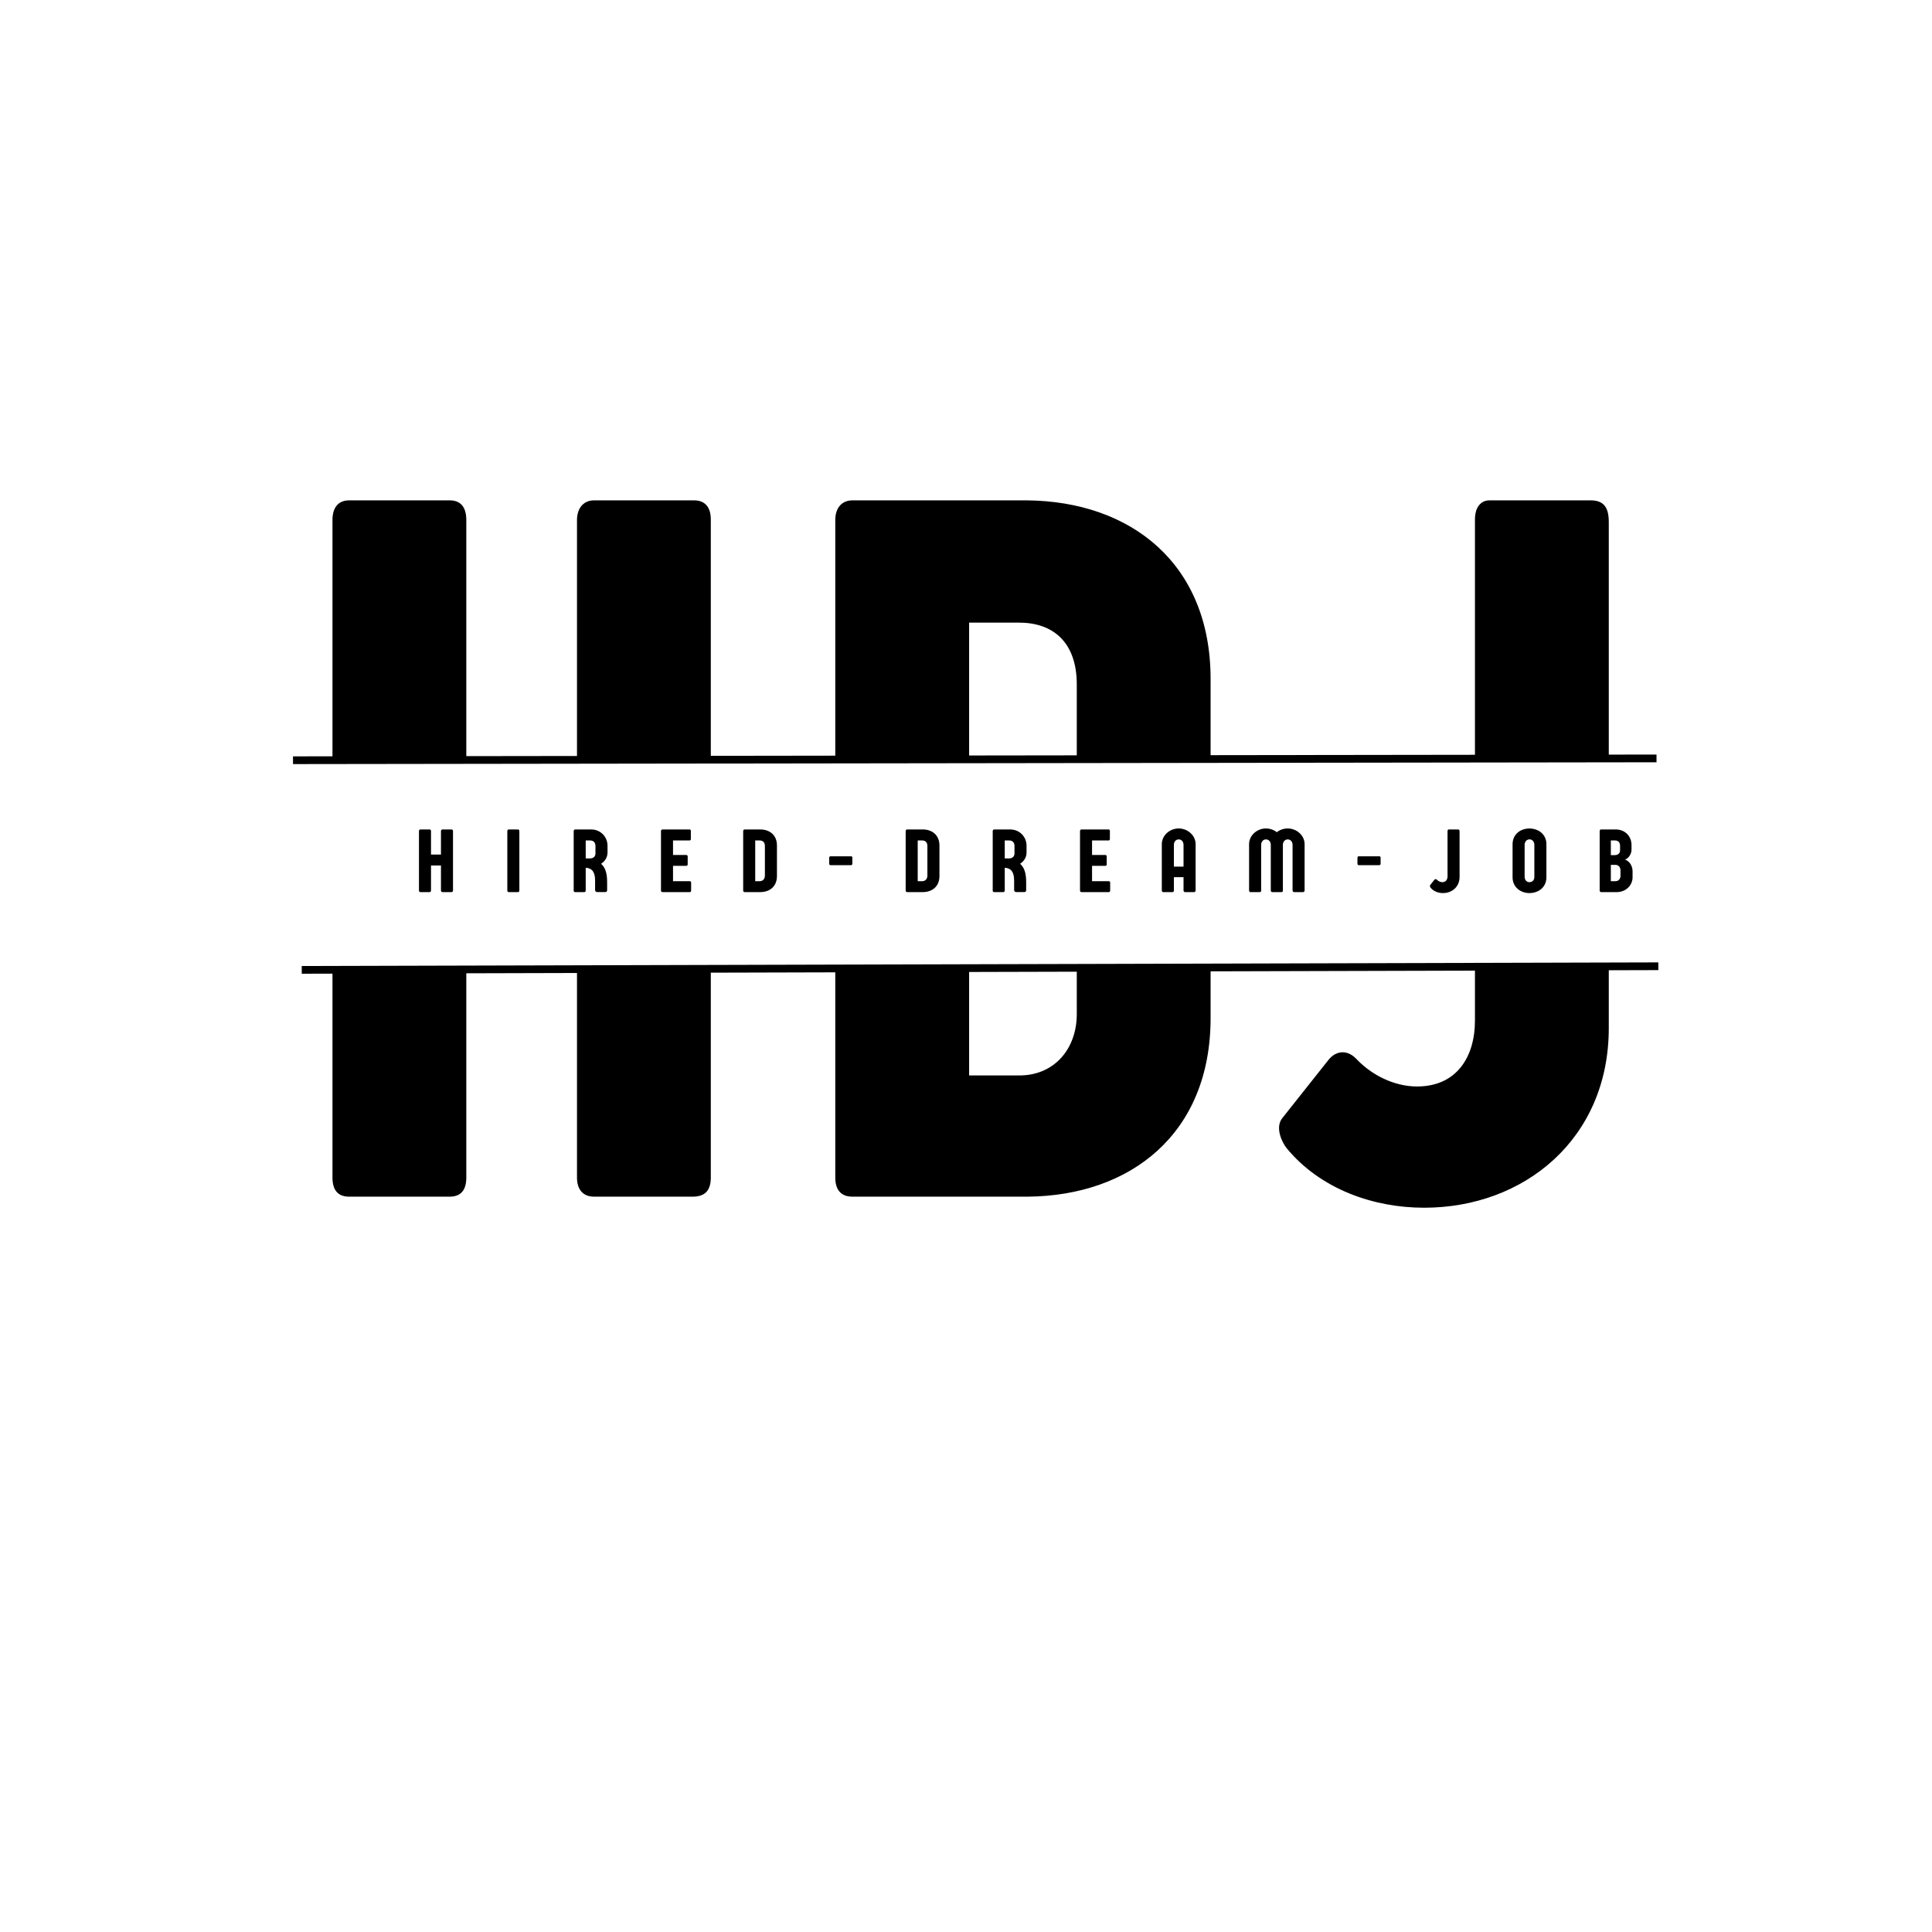 <svg xmlns="http://www.w3.org/2000/svg" xmlns:xlink="http://www.w3.org/1999/xlink" width="500" zoomAndPan="magnify" viewBox="0 0 375 375" height="500" preserveAspectRatio="xMidYMid meet" version="1.0"><defs><g/><clipPath id="01eff0a1f2"><path d="M 51.785 147.184 L 324.43 147.184 L 324.43 187.5 L 51.785 187.5 Z M 51.785 147.184 " clip-rule="nonzero"/></clipPath></defs><rect x="-37.5" width="450" fill="#ffffff" y="-37.5" height="450" fill-opacity="1"/><rect x="-37.5" width="450" fill="#ffffff" y="-37.5" height="450" fill-opacity="1"/><rect x="-37.5" width="450" fill="#ffffff" y="-37.5" height="450" fill-opacity="1"/><g fill="#000000" fill-opacity="1"><g transform="translate(57.502, 232.271)"><g><path d="M 57.812 -135.152 C 55.566 -135.152 54.492 -133.395 54.492 -131.344 L 54.492 -80.953 L 33.008 -80.953 L 33.008 -131.344 C 33.008 -133.688 32.031 -135.152 29.785 -135.152 L 10.254 -135.152 C 8.105 -135.152 7.031 -133.688 7.031 -131.344 L 7.031 -3.711 C 7.031 -1.367 8.008 0 10.254 0 L 29.785 0 C 32.031 0 33.008 -1.367 33.008 -3.711 L 33.008 -57.422 L 54.492 -57.422 L 54.492 -3.711 C 54.492 -1.367 55.664 0 57.812 0 L 76.953 0 C 79.488 0 80.465 -1.367 80.465 -3.711 L 80.465 -131.441 C 80.465 -134.273 78.902 -135.152 77.246 -135.152 Z M 57.812 -135.152 "/></g></g></g><g fill="#000000" fill-opacity="1"><g transform="translate(155.097, 232.271)"><g><path d="M 33.008 -111.422 L 42.676 -111.422 C 49.316 -111.422 53.906 -107.613 53.906 -99.41 L 53.906 -35.449 C 53.906 -28.809 49.707 -23.73 43.164 -23.535 L 33.008 -23.535 Z M 7.031 -3.711 C 7.031 -1.367 8.105 0 10.352 0 L 44.434 0 C 64.355 -0.195 79.879 -12.207 79.879 -34.668 L 79.879 -100.484 C 79.879 -122.848 64.453 -134.957 44.238 -135.152 L 10.352 -135.152 C 8.301 -135.152 7.031 -133.688 7.031 -131.344 Z M 7.031 -3.711 "/></g></g></g><g fill="#000000" fill-opacity="1"><g transform="translate(249.861, 232.271)"><g><path d="M 62.402 -130.953 C 62.402 -133.785 61.426 -135.152 58.887 -135.152 L 39.16 -135.152 C 38.086 -135.152 36.426 -134.371 36.426 -131.441 L 36.426 -34.18 C 36.426 -27.051 32.812 -21.387 25.195 -21.387 C 20.703 -21.387 16.406 -23.633 13.574 -26.562 C 12.695 -27.539 11.719 -28.027 10.742 -28.027 C 9.766 -28.027 8.789 -27.539 8.008 -26.562 L -0.977 -15.234 C -2.441 -13.379 -0.977 -10.449 -0.098 -9.375 C 6.445 -1.465 16.699 2.148 26.562 2.148 C 45.996 2.148 62.402 -11.23 62.402 -32.715 Z M 62.402 -130.953 "/></g></g></g><g clip-path="url(#01eff0a1f2)"><path fill="#ffffff" d="M 51.785 147.184 L 324.637 147.184 L 324.637 187.797 L 51.785 187.797 Z M 51.785 147.184 " fill-opacity="1" fill-rule="nonzero"/></g><g fill="#000000" fill-opacity="1"><g transform="translate(80.689, 173.155)"><g><path d="M 5.199 -12.16 C 5 -12.16 4.902 -12 4.902 -11.816 L 4.902 -7.281 L 2.969 -7.281 L 2.969 -11.816 C 2.969 -12.027 2.883 -12.16 2.68 -12.16 L 0.922 -12.16 C 0.73 -12.16 0.633 -12.027 0.633 -11.816 L 0.633 -0.332 C 0.633 -0.121 0.719 0 0.922 0 L 2.68 0 C 2.883 0 2.969 -0.121 2.969 -0.332 L 2.969 -5.164 L 4.902 -5.164 L 4.902 -0.332 C 4.902 -0.121 5.008 0 5.199 0 L 6.922 0 C 7.152 0 7.238 -0.121 7.238 -0.332 L 7.238 -11.824 C 7.238 -12.078 7.098 -12.16 6.949 -12.16 Z M 5.199 -12.16 "/></g></g></g><g fill="#000000" fill-opacity="1"><g transform="translate(97.838, 173.155)"><g><path d="M 2.969 -11.816 C 2.969 -12.027 2.883 -12.16 2.68 -12.16 L 0.922 -12.16 C 0.738 -12.16 0.633 -12.027 0.633 -11.816 L 0.633 -0.332 C 0.633 -0.121 0.719 0 0.922 0 L 2.68 0 C 2.883 0 2.969 -0.121 2.969 -0.332 Z M 2.969 -11.816 "/></g></g></g><g fill="#000000" fill-opacity="1"><g transform="translate(110.718, 173.155)"><g><path d="M 4.859 -7.527 C 4.859 -6.934 4.488 -6.535 3.785 -6.535 L 2.969 -6.535 L 2.969 -10.023 L 3.848 -10.023 C 4.453 -10.023 4.859 -9.621 4.859 -8.988 Z M 6.809 -0.008 C 7.047 -0.008 7.125 -0.219 7.125 -0.379 L 7.125 -1.961 C 7.125 -3.715 6.738 -4.824 5.949 -5.492 C 6.66 -5.965 7.203 -6.688 7.203 -7.73 L 7.203 -8.988 C 7.203 -10.734 5.844 -12.16 4.031 -12.16 L 0.93 -12.16 C 0.746 -12.16 0.633 -12.027 0.633 -11.816 L 0.633 -0.324 C 0.633 -0.121 0.719 0 0.922 0 L 2.68 0 C 2.871 0 2.969 -0.121 2.969 -0.324 L 2.969 -4.727 C 4.172 -4.648 4.789 -3.938 4.789 -2.242 L 4.789 -0.402 C 4.789 -0.141 4.988 -0.008 5.191 -0.008 Z M 6.809 -0.008 "/></g></g></g><g fill="#000000" fill-opacity="1"><g transform="translate(127.664, 173.155)"><g><path d="M 2.969 -2.117 L 2.969 -5.094 L 5.535 -5.094 C 5.703 -5.094 5.816 -5.184 5.816 -5.395 L 5.816 -6.898 C 5.816 -7.117 5.684 -7.203 5.535 -7.203 L 2.969 -7.203 L 2.969 -10.023 L 6.184 -10.023 C 6.344 -10.023 6.43 -10.129 6.43 -10.34 L 6.43 -11.832 C 6.43 -12.055 6.344 -12.16 6.184 -12.16 L 0.93 -12.16 C 0.746 -12.16 0.633 -12.027 0.633 -11.816 L 0.633 -0.332 C 0.633 -0.121 0.73 0 0.93 0 L 6.23 0 C 6.371 0 6.484 -0.098 6.484 -0.309 L 6.484 -1.82 C 6.484 -2.02 6.371 -2.117 6.23 -2.117 Z M 2.969 -2.117 "/></g></g></g><g fill="#000000" fill-opacity="1"><g transform="translate(143.618, 173.155)"><g><path d="M 2.969 -10.023 L 3.84 -10.023 C 4.438 -10.023 4.848 -9.68 4.848 -8.945 L 4.848 -3.188 C 4.848 -2.59 4.473 -2.137 3.883 -2.117 L 2.969 -2.117 Z M 0.633 -0.332 C 0.633 -0.121 0.73 0 0.93 0 L 3.996 0 C 5.789 -0.016 7.188 -1.098 7.188 -3.117 L 7.188 -9.039 C 7.188 -11.051 5.797 -12.141 3.98 -12.16 L 0.93 -12.16 C 0.746 -12.16 0.633 -12.027 0.633 -11.816 Z M 0.633 -0.332 "/></g></g></g><g fill="#000000" fill-opacity="1"><g transform="translate(160.512, 173.155)"><g><path d="M 4.93 -6.703 C 4.93 -6.852 4.812 -6.949 4.699 -6.949 L 0.668 -6.949 C 0.57 -6.949 0.438 -6.852 0.438 -6.695 L 0.438 -5.48 C 0.438 -5.305 0.598 -5.227 0.66 -5.227 L 4.691 -5.227 C 4.789 -5.227 4.93 -5.332 4.93 -5.473 Z M 4.93 -6.703 "/></g></g></g><g fill="#000000" fill-opacity="1"><g transform="translate(175.158, 173.155)"><g><path d="M 2.969 -10.023 L 3.84 -10.023 C 4.438 -10.023 4.848 -9.68 4.848 -8.945 L 4.848 -3.188 C 4.848 -2.59 4.473 -2.137 3.883 -2.117 L 2.969 -2.117 Z M 0.633 -0.332 C 0.633 -0.121 0.73 0 0.93 0 L 3.996 0 C 5.789 -0.016 7.188 -1.098 7.188 -3.117 L 7.188 -9.039 C 7.188 -11.051 5.797 -12.141 3.98 -12.16 L 0.93 -12.16 C 0.746 -12.16 0.633 -12.027 0.633 -11.816 Z M 0.633 -0.332 "/></g></g></g><g fill="#000000" fill-opacity="1"><g transform="translate(192.052, 173.155)"><g><path d="M 4.859 -7.527 C 4.859 -6.934 4.488 -6.535 3.785 -6.535 L 2.969 -6.535 L 2.969 -10.023 L 3.848 -10.023 C 4.453 -10.023 4.859 -9.621 4.859 -8.988 Z M 6.809 -0.008 C 7.047 -0.008 7.125 -0.219 7.125 -0.379 L 7.125 -1.961 C 7.125 -3.715 6.738 -4.824 5.949 -5.492 C 6.66 -5.965 7.203 -6.688 7.203 -7.73 L 7.203 -8.988 C 7.203 -10.734 5.844 -12.16 4.031 -12.16 L 0.93 -12.16 C 0.746 -12.16 0.633 -12.027 0.633 -11.816 L 0.633 -0.324 C 0.633 -0.121 0.719 0 0.922 0 L 2.68 0 C 2.871 0 2.969 -0.121 2.969 -0.324 L 2.969 -4.727 C 4.172 -4.648 4.789 -3.938 4.789 -2.242 L 4.789 -0.402 C 4.789 -0.141 4.988 -0.008 5.191 -0.008 Z M 6.809 -0.008 "/></g></g></g><g fill="#000000" fill-opacity="1"><g transform="translate(208.998, 173.155)"><g><path d="M 2.969 -2.117 L 2.969 -5.094 L 5.535 -5.094 C 5.703 -5.094 5.816 -5.184 5.816 -5.395 L 5.816 -6.898 C 5.816 -7.117 5.684 -7.203 5.535 -7.203 L 2.969 -7.203 L 2.969 -10.023 L 6.184 -10.023 C 6.344 -10.023 6.43 -10.129 6.43 -10.34 L 6.43 -11.832 C 6.43 -12.055 6.344 -12.16 6.184 -12.16 L 0.93 -12.16 C 0.746 -12.16 0.633 -12.027 0.633 -11.816 L 0.633 -0.332 C 0.633 -0.121 0.73 0 0.93 0 L 6.23 0 C 6.371 0 6.484 -0.098 6.484 -0.309 L 6.484 -1.82 C 6.484 -2.02 6.371 -2.117 6.23 -2.117 Z M 2.969 -2.117 "/></g></g></g><g fill="#000000" fill-opacity="1"><g transform="translate(224.952, 173.155)"><g><path d="M 2.898 -9.172 C 2.898 -9.727 3.242 -10.227 3.84 -10.227 C 4.43 -10.227 4.77 -9.727 4.77 -9.172 L 4.77 -4.945 L 2.898 -4.945 Z M 7.117 -9.305 C 7.117 -10.992 5.586 -12.352 3.832 -12.352 C 2.074 -12.352 0.555 -10.992 0.555 -9.305 L 0.555 -0.344 C 0.555 -0.156 0.648 0 0.781 0 L 2.637 0 C 2.848 0 2.898 -0.148 2.898 -0.344 L 2.898 -2.898 L 4.77 -2.898 L 4.77 -0.352 C 4.77 -0.168 4.875 0 5.051 0 L 6.836 0 C 7.035 0 7.117 -0.176 7.117 -0.352 Z M 7.117 -9.305 "/></g></g></g><g fill="#000000" fill-opacity="1"><g transform="translate(241.89, 173.155)"><g><path d="M 8.996 -0.352 C 8.996 -0.168 9.094 0 9.277 0 L 11.062 0 C 11.254 0 11.332 -0.176 11.332 -0.352 L 11.332 -9.305 C 11.332 -10.992 9.805 -12.352 8.047 -12.352 C 7.258 -12.352 6.512 -12.078 5.938 -11.625 C 5.359 -12.078 4.613 -12.352 3.832 -12.352 C 2.074 -12.352 0.555 -10.992 0.555 -9.305 L 0.555 -0.344 C 0.555 -0.156 0.66 0 0.781 0 L 2.637 0 C 2.848 0 2.898 -0.148 2.898 -0.344 L 2.898 -9.172 C 2.898 -9.727 3.242 -10.227 3.84 -10.227 C 4.43 -10.227 4.77 -9.727 4.77 -9.172 L 4.77 -0.344 C 4.77 -0.156 4.883 0 5.008 0 L 6.863 0 C 7.07 0 7.117 -0.148 7.117 -0.332 L 7.117 -9.207 C 7.133 -9.742 7.477 -10.227 8.055 -10.227 C 8.645 -10.227 8.996 -9.727 8.996 -9.172 Z M 8.996 -0.352 "/></g></g></g><g fill="#000000" fill-opacity="1"><g transform="translate(263.044, 173.155)"><g><path d="M 4.93 -6.703 C 4.93 -6.852 4.812 -6.949 4.699 -6.949 L 0.668 -6.949 C 0.57 -6.949 0.438 -6.852 0.438 -6.695 L 0.438 -5.48 C 0.438 -5.305 0.598 -5.227 0.66 -5.227 L 4.691 -5.227 C 4.789 -5.227 4.93 -5.332 4.93 -5.473 Z M 4.93 -6.703 "/></g></g></g><g fill="#000000" fill-opacity="1"><g transform="translate(277.689, 173.155)"><g><path d="M 5.613 -11.781 C 5.613 -12.035 5.527 -12.16 5.297 -12.16 L 3.523 -12.16 C 3.426 -12.16 3.277 -12.09 3.277 -11.824 L 3.277 -3.074 C 3.277 -2.434 2.953 -1.926 2.266 -1.926 C 1.863 -1.926 1.477 -2.125 1.223 -2.391 C 1.141 -2.477 1.055 -2.52 0.965 -2.52 C 0.879 -2.52 0.789 -2.477 0.719 -2.391 L -0.086 -1.371 C -0.219 -1.203 -0.086 -0.941 -0.008 -0.844 C 0.578 -0.133 1.504 0.191 2.391 0.191 C 4.137 0.191 5.613 -1.012 5.613 -2.941 Z M 5.613 -11.781 "/></g></g></g><g fill="#000000" fill-opacity="1"><g transform="translate(293.152, 173.155)"><g><path d="M 7.004 -9.297 C 7.004 -11.211 5.473 -12.344 3.707 -12.344 C 1.949 -12.344 0.438 -11.203 0.438 -9.297 L 0.438 -2.855 C 0.438 -0.992 1.949 0.191 3.707 0.191 C 5.473 0.191 7.004 -0.949 7.004 -2.855 Z M 3.727 -10.234 C 4.312 -10.234 4.664 -9.727 4.664 -9.164 L 4.664 -2.926 C 4.664 -2.371 4.312 -1.926 3.707 -1.926 C 3.109 -1.926 2.777 -2.426 2.777 -2.977 L 2.777 -9.164 C 2.777 -9.727 3.129 -10.234 3.727 -10.234 Z M 3.727 -10.234 "/></g></g></g><g fill="#000000" fill-opacity="1"><g transform="translate(309.861, 173.155)"><g><path d="M 4.676 -3.117 C 4.676 -2.645 4.34 -2.117 3.715 -2.117 L 2.801 -2.117 L 2.801 -5.289 L 3.672 -5.289 C 4.199 -5.289 4.676 -4.938 4.676 -4.191 Z M 4.594 -8.117 C 4.594 -7.363 3.961 -7.176 3.574 -7.176 L 2.801 -7.176 L 2.801 -10.023 L 3.602 -10.023 C 4.172 -10.023 4.594 -9.707 4.594 -8.98 Z M 6.816 -9.109 C 6.816 -10.859 5.562 -12.16 3.727 -12.16 L 0.93 -12.16 C 0.738 -12.16 0.633 -12.027 0.633 -11.816 L 0.633 -0.332 C 0.633 -0.121 0.73 0 0.93 0 L 3.996 0 C 5.562 0 7.02 -1.176 7.02 -2.891 L 7.02 -3.98 C 7.02 -5.5 6.02 -6.184 5.527 -6.316 C 6.09 -6.441 6.816 -7.258 6.816 -8.242 Z M 6.816 -9.109 "/></g></g></g><path stroke-linecap="butt" transform="matrix(0.75, -0.001, 0.001, 0.75, 56.871, 146.811)" fill="none" stroke-linejoin="miter" d="M -0.001 0.997 L 352.875 0.998 " stroke="#000000" stroke-width="2" stroke-opacity="1" stroke-miterlimit="4"/><path stroke-linecap="butt" transform="matrix(0.751, -0.002, 0.002, 0.75, 58.567, 187.5)" fill="none" stroke-linejoin="miter" d="M 0.001 1 L 350.612 1.001 " stroke="#000000" stroke-width="2" stroke-opacity="1" stroke-miterlimit="4"/></svg>
